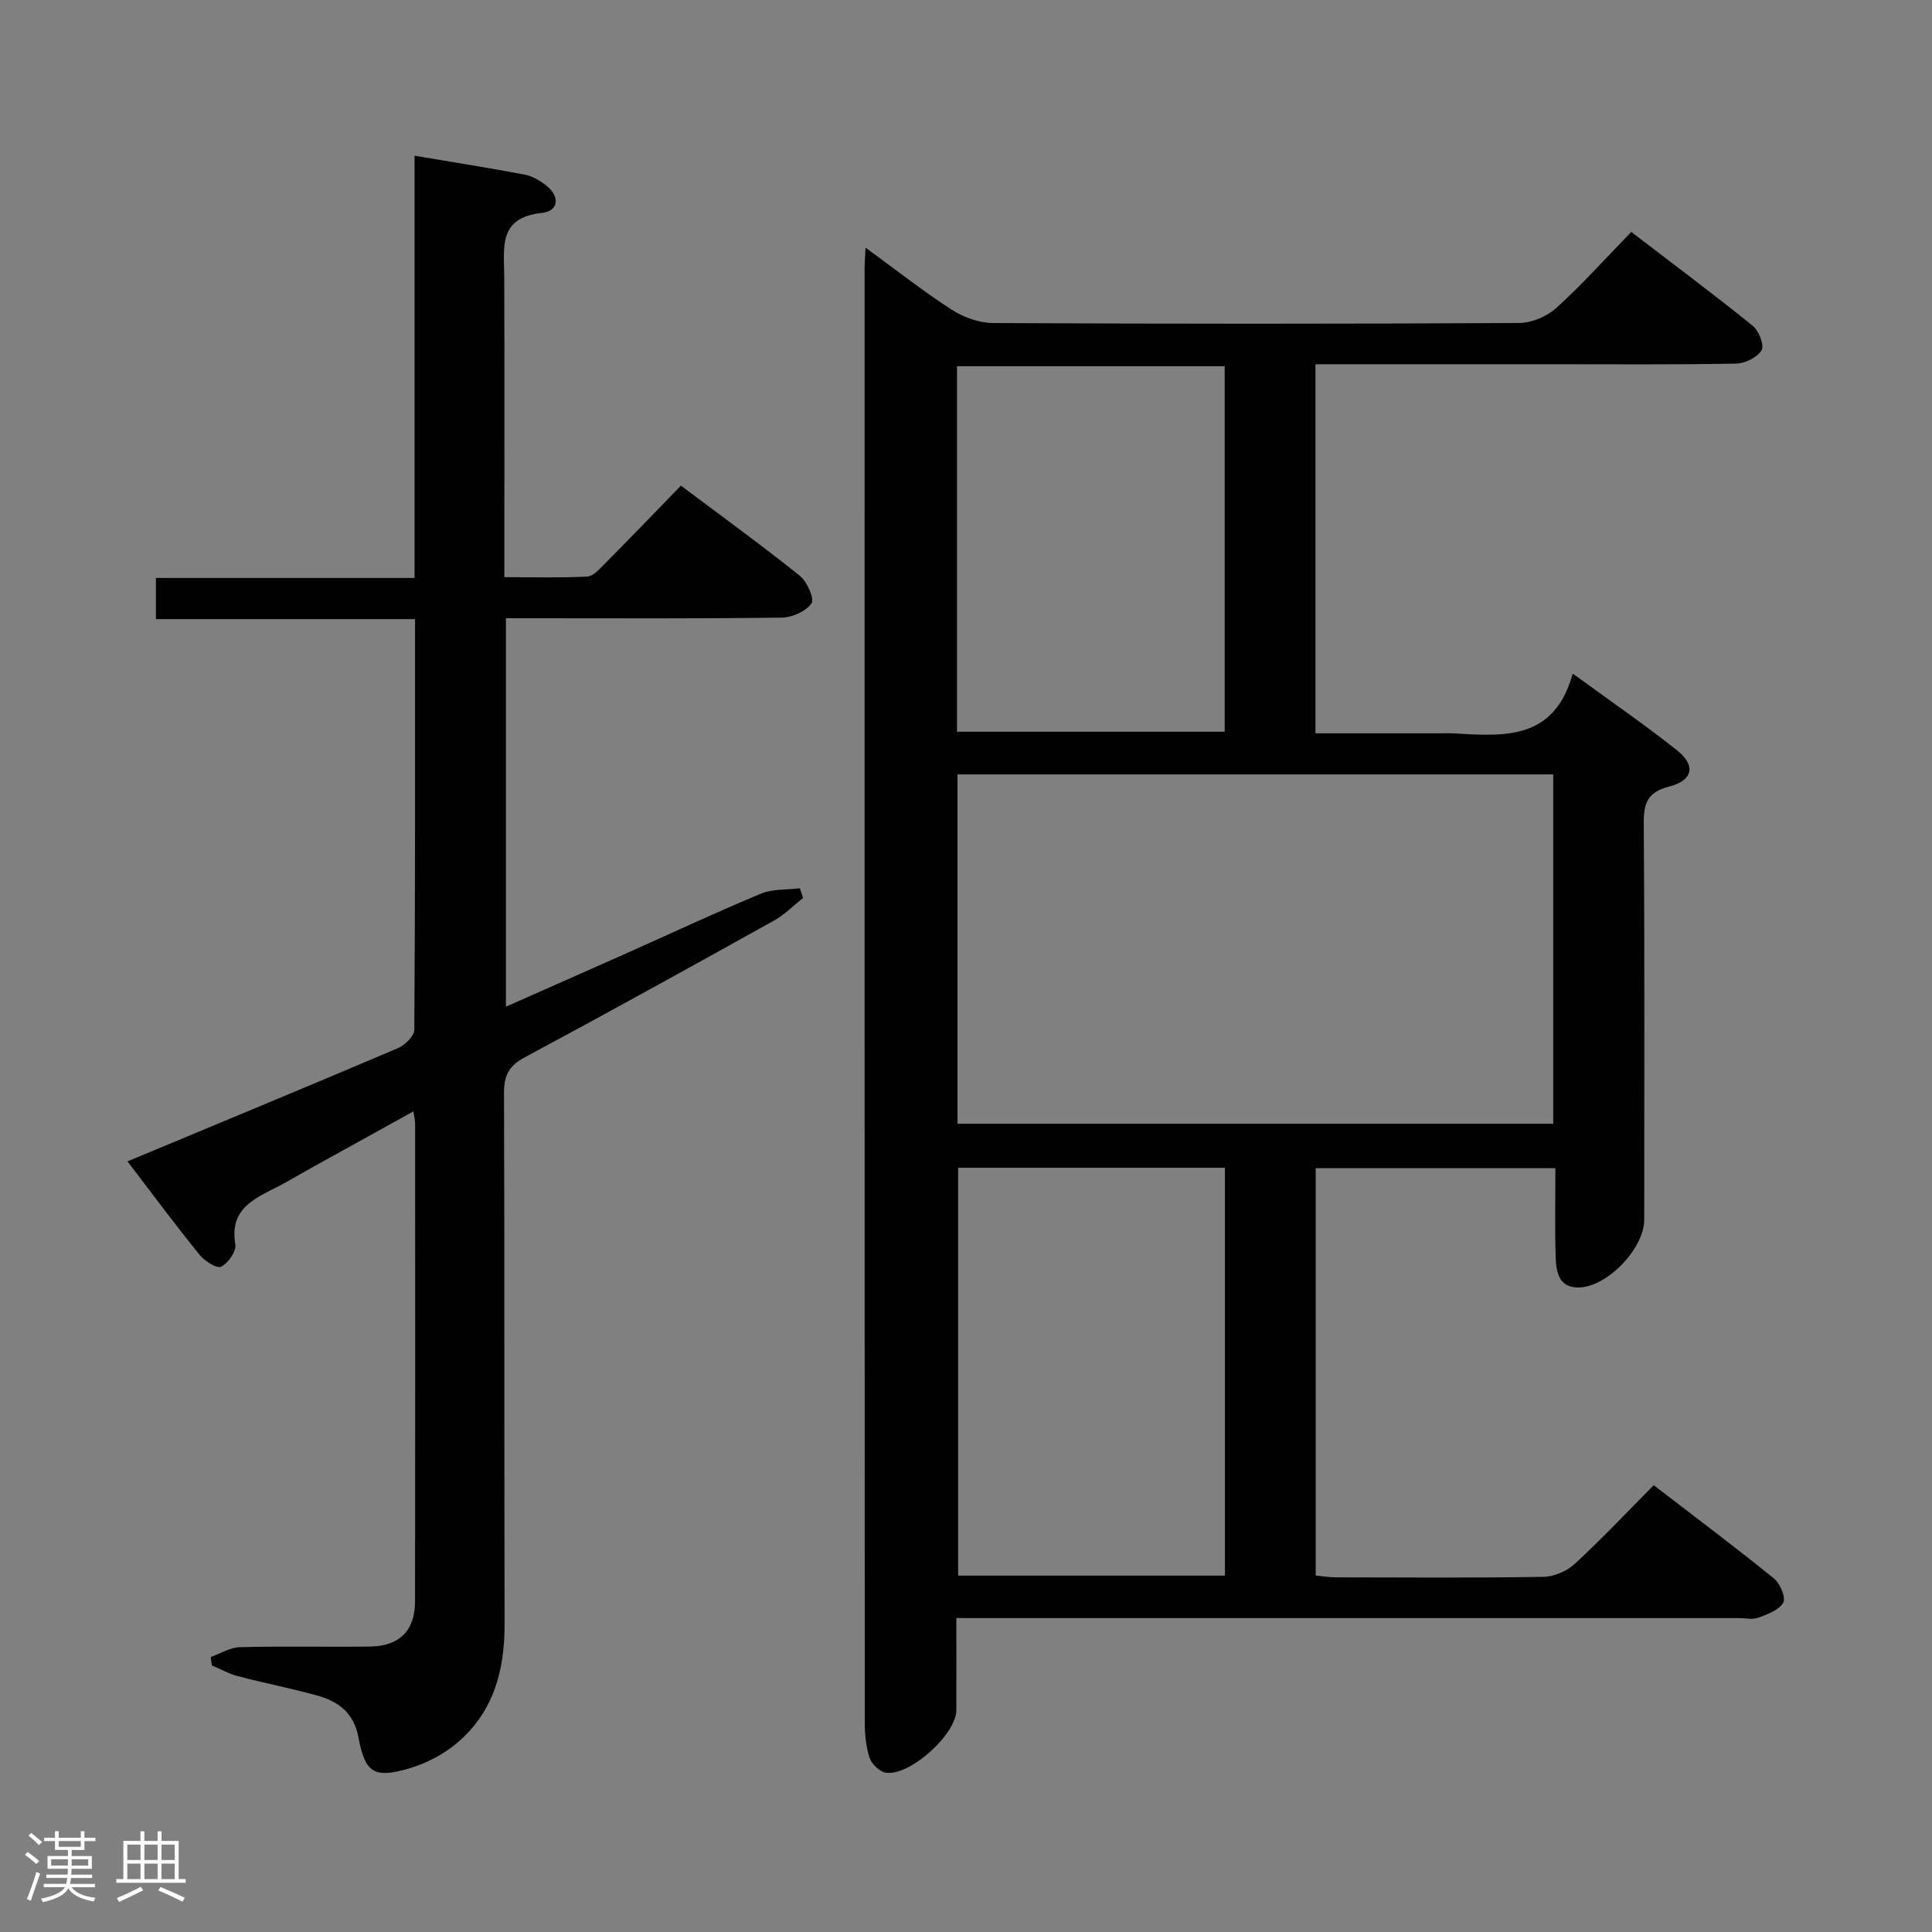 <svg enable-background="new 0 0 400 400" viewBox="0 0 400 400" xmlns="http://www.w3.org/2000/svg"><rect x="0" y="0" width="400" height="400" fill="#808080" stroke="none"/><path d="m5.17 384 .55-.58c.85.61 1.65 1.24 2.4 1.87l-.59.64c-.83-.73-1.62-1.38-2.36-1.93m1.22 9.53-.82-.34c.71-1.76 1.37-3.64 1.98-5.63.24.13.5.25.76.36-.6 1.67-1.24 3.54-1.92 5.61m-.5-13.5.57-.54c.56.44 1.31 1.06 2.26 1.87l-.64.64c-.68-.66-1.41-1.32-2.19-1.97m3.25.46h2.24v-1.36h.77v1.36h4.57v-1.36h.76v1.36h2.28v.69h-2.28v1.84h-2.64v1.26h4.18v2.64h-4.21c0 .45-.02.86-.05 1.21h4.32v.69h-4.38c-.04.34-.1.75-.19 1.22h5.15v.69h-4.82c.87 1.19 2.51 1.92 4.93 2.19-.17.31-.3.57-.37.76-2.77-.49-4.52-1.41-5.26-2.76-.56 1.26-2.3 2.23-5.24 2.9-.12-.24-.26-.48-.43-.72 2.73-.55 4.38-1.34 4.96-2.38h-4.38v-.69h4.65c.1-.38.17-.79.21-1.22h-4.32v-.69h4.4c.03-.34.05-.75.05-1.21h-4.2v-2.64h4.23v-1.26h-2.69v-1.84h-2.24zm1.46 4.46v1.29h3.45c.01-.4.02-.57.01-.53v-.32-.45h-3.46zm1.55-2.59h4.57v-1.19h-4.57zm6.11 2.59h-3.42v.77c-.02.19-.01.37-.02.53h3.44z" fill="#fcfafa"/><path d="m32.63 379.16h.82v1.98h3.54v7.89h1.46v.78h-14.37v-.78h1.46v-7.89h3.54v-1.98h.82v1.98h2.73zm-3.49 11.48.5.73c-1.61.82-3.28 1.63-5 2.41-.13-.27-.28-.55-.44-.82 1.75-.72 3.4-1.49 4.94-2.32m-2.78-5.55h2.73v-3.18h-2.73zm0 3.95h2.73v-3.2h-2.73zm3.54-3.95h2.73v-3.18h-2.73zm0 3.95h2.73v-3.2h-2.73zm7.89 4.68c-1.84-.92-3.51-1.7-5.02-2.32l.45-.73c1.89.8 3.57 1.55 5.04 2.23zm-1.62-11.81h-2.73v3.18h2.73zm-2.73 7.13h2.73v-3.2h-2.73z" fill="#fcfafa"/><g fill="#010102"><path d="m198 335c0 6.8.02 12.94 0 19.08-.02 5.04-9.82 13.85-14.7 12.91-1.28-.25-2.86-1.8-3.27-3.08-.75-2.33-.99-4.9-.99-7.37-.04-100.33-.04-200.65-.03-300.98 0-1.12.09-2.25.19-4.29 6.28 4.58 11.85 8.98 17.78 12.81 2.46 1.59 5.69 2.78 8.58 2.8 36.33.19 72.66.19 108.99-.01 2.61-.01 5.75-1.38 7.71-3.15 5.29-4.79 10.07-10.14 15.48-15.7 8.69 6.66 17.06 12.91 25.18 19.46 1.26 1.02 2.4 4.06 1.78 5.06-.9 1.48-3.42 2.71-5.27 2.74-12.66.24-25.33.13-37.99.13-14.5 0-29 0-43.5 0-1.79 0-3.58 0-5.59 0v76.42h25.61c1 0 2-.05 3 .01 10.31.57 20.8 1.59 24.66-12.38 7.85 5.74 14.93 10.59 21.62 15.91 3.9 3.1 3.28 6.21-1.64 7.47-4.54 1.17-5.31 3.45-5.28 7.7.2 27.33.1 54.66.1 81.99 0 5.93-7.66 13.96-13.57 14.03-4.18.05-4.66-3.29-4.76-6.28-.21-5.98-.06-11.98-.06-18.42-16.6 0-32.96 0-49.63 0v84.34c1.33.12 2.75.37 4.17.37 14.33.03 28.67.13 42.99-.1 2.2-.04 4.84-1.17 6.47-2.68 5.5-5.07 10.64-10.53 16.36-16.29 8.43 6.48 16.76 12.73 24.86 19.28 1.28 1.04 2.53 3.95 1.96 5.01-.83 1.54-3.24 2.4-5.14 3.13-1.17.44-2.64.09-3.97.09-51.83 0-103.66 0-155.49 0-1.99-.01-3.97-.01-6.61-.01zm.24-102.34h123.34c0-24.36 0-48.38 0-72.33-41.31 0-82.2 0-123.34 0zm.13 9.11v84.45h55.24c0-28.28 0-56.18 0-84.45-18.44 0-36.67 0-55.24 0zm-.23-90.27h55.42c0-25.36 0-50.4 0-75.68-18.61 0-36.95 0-55.42 0z"/><path d="m26.4 240.45c19.19-8 37.6-15.62 55.94-23.42 1.47-.63 3.43-2.51 3.44-3.82.2-28.14.15-56.29.15-85.03-17.95 0-35.66 0-53.65 0 0-3 0-5.41 0-8.52h53.55c0-29.46 0-58.24 0-87.42 7.89 1.33 15.35 2.51 22.78 3.91 1.56.29 3.13 1.21 4.41 2.2 2.98 2.3 2.67 5.36-.82 5.73-9.15.97-7.82 7.24-7.8 13.24.06 18.66.02 37.33.02 55.99v6.19c5.97 0 11.56.15 17.13-.12 1.22-.06 2.51-1.49 3.54-2.53 5.27-5.32 10.46-10.71 15.89-16.3 8.52 6.39 16.7 12.33 24.59 18.64 1.52 1.21 3.1 4.78 2.44 5.73-1.14 1.65-4 2.92-6.15 2.95-17.16.23-34.32.13-51.49.13-1.79 0-3.59 0-5.62 0v80.42c8.55-3.79 16.55-7.31 24.52-10.86 9.41-4.19 18.74-8.56 28.24-12.53 2.43-1.01 5.38-.78 8.09-1.12.22.67.44 1.34.67 2.01-2 1.57-3.82 3.45-6.01 4.67-17.15 9.54-34.31 19.04-51.6 28.31-3.28 1.75-4.32 3.74-4.31 7.37.13 36.66.02 73.32.12 109.98.03 9.62-2.31 18.24-9.83 24.6-2.81 2.38-6.39 4.24-9.93 5.28-7.29 2.14-9.14.91-10.51-6.47-.93-5.02-4.16-7.43-8.56-8.63-5.43-1.49-10.97-2.58-16.42-4.01-1.85-.48-3.57-1.46-5.35-2.21-.08-.58-.17-1.16-.25-1.74 2.01-.71 4-1.99 6.03-2.04 8.99-.23 17.99-.01 26.99-.13 6.05-.08 9.28-3.29 9.29-9.33.05-32.99.03-65.99.01-98.98 0-.61-.16-1.22-.35-2.49-7.32 4.05-14.25 7.88-21.17 11.72-2.18 1.21-4.32 2.5-6.53 3.66-4.96 2.61-10.48 4.59-9.16 12.17.24 1.41-1.49 3.87-2.94 4.6-.88.45-3.4-1.13-4.43-2.41-5.02-6.19-9.77-12.59-14.96-19.39z"/></g></svg>